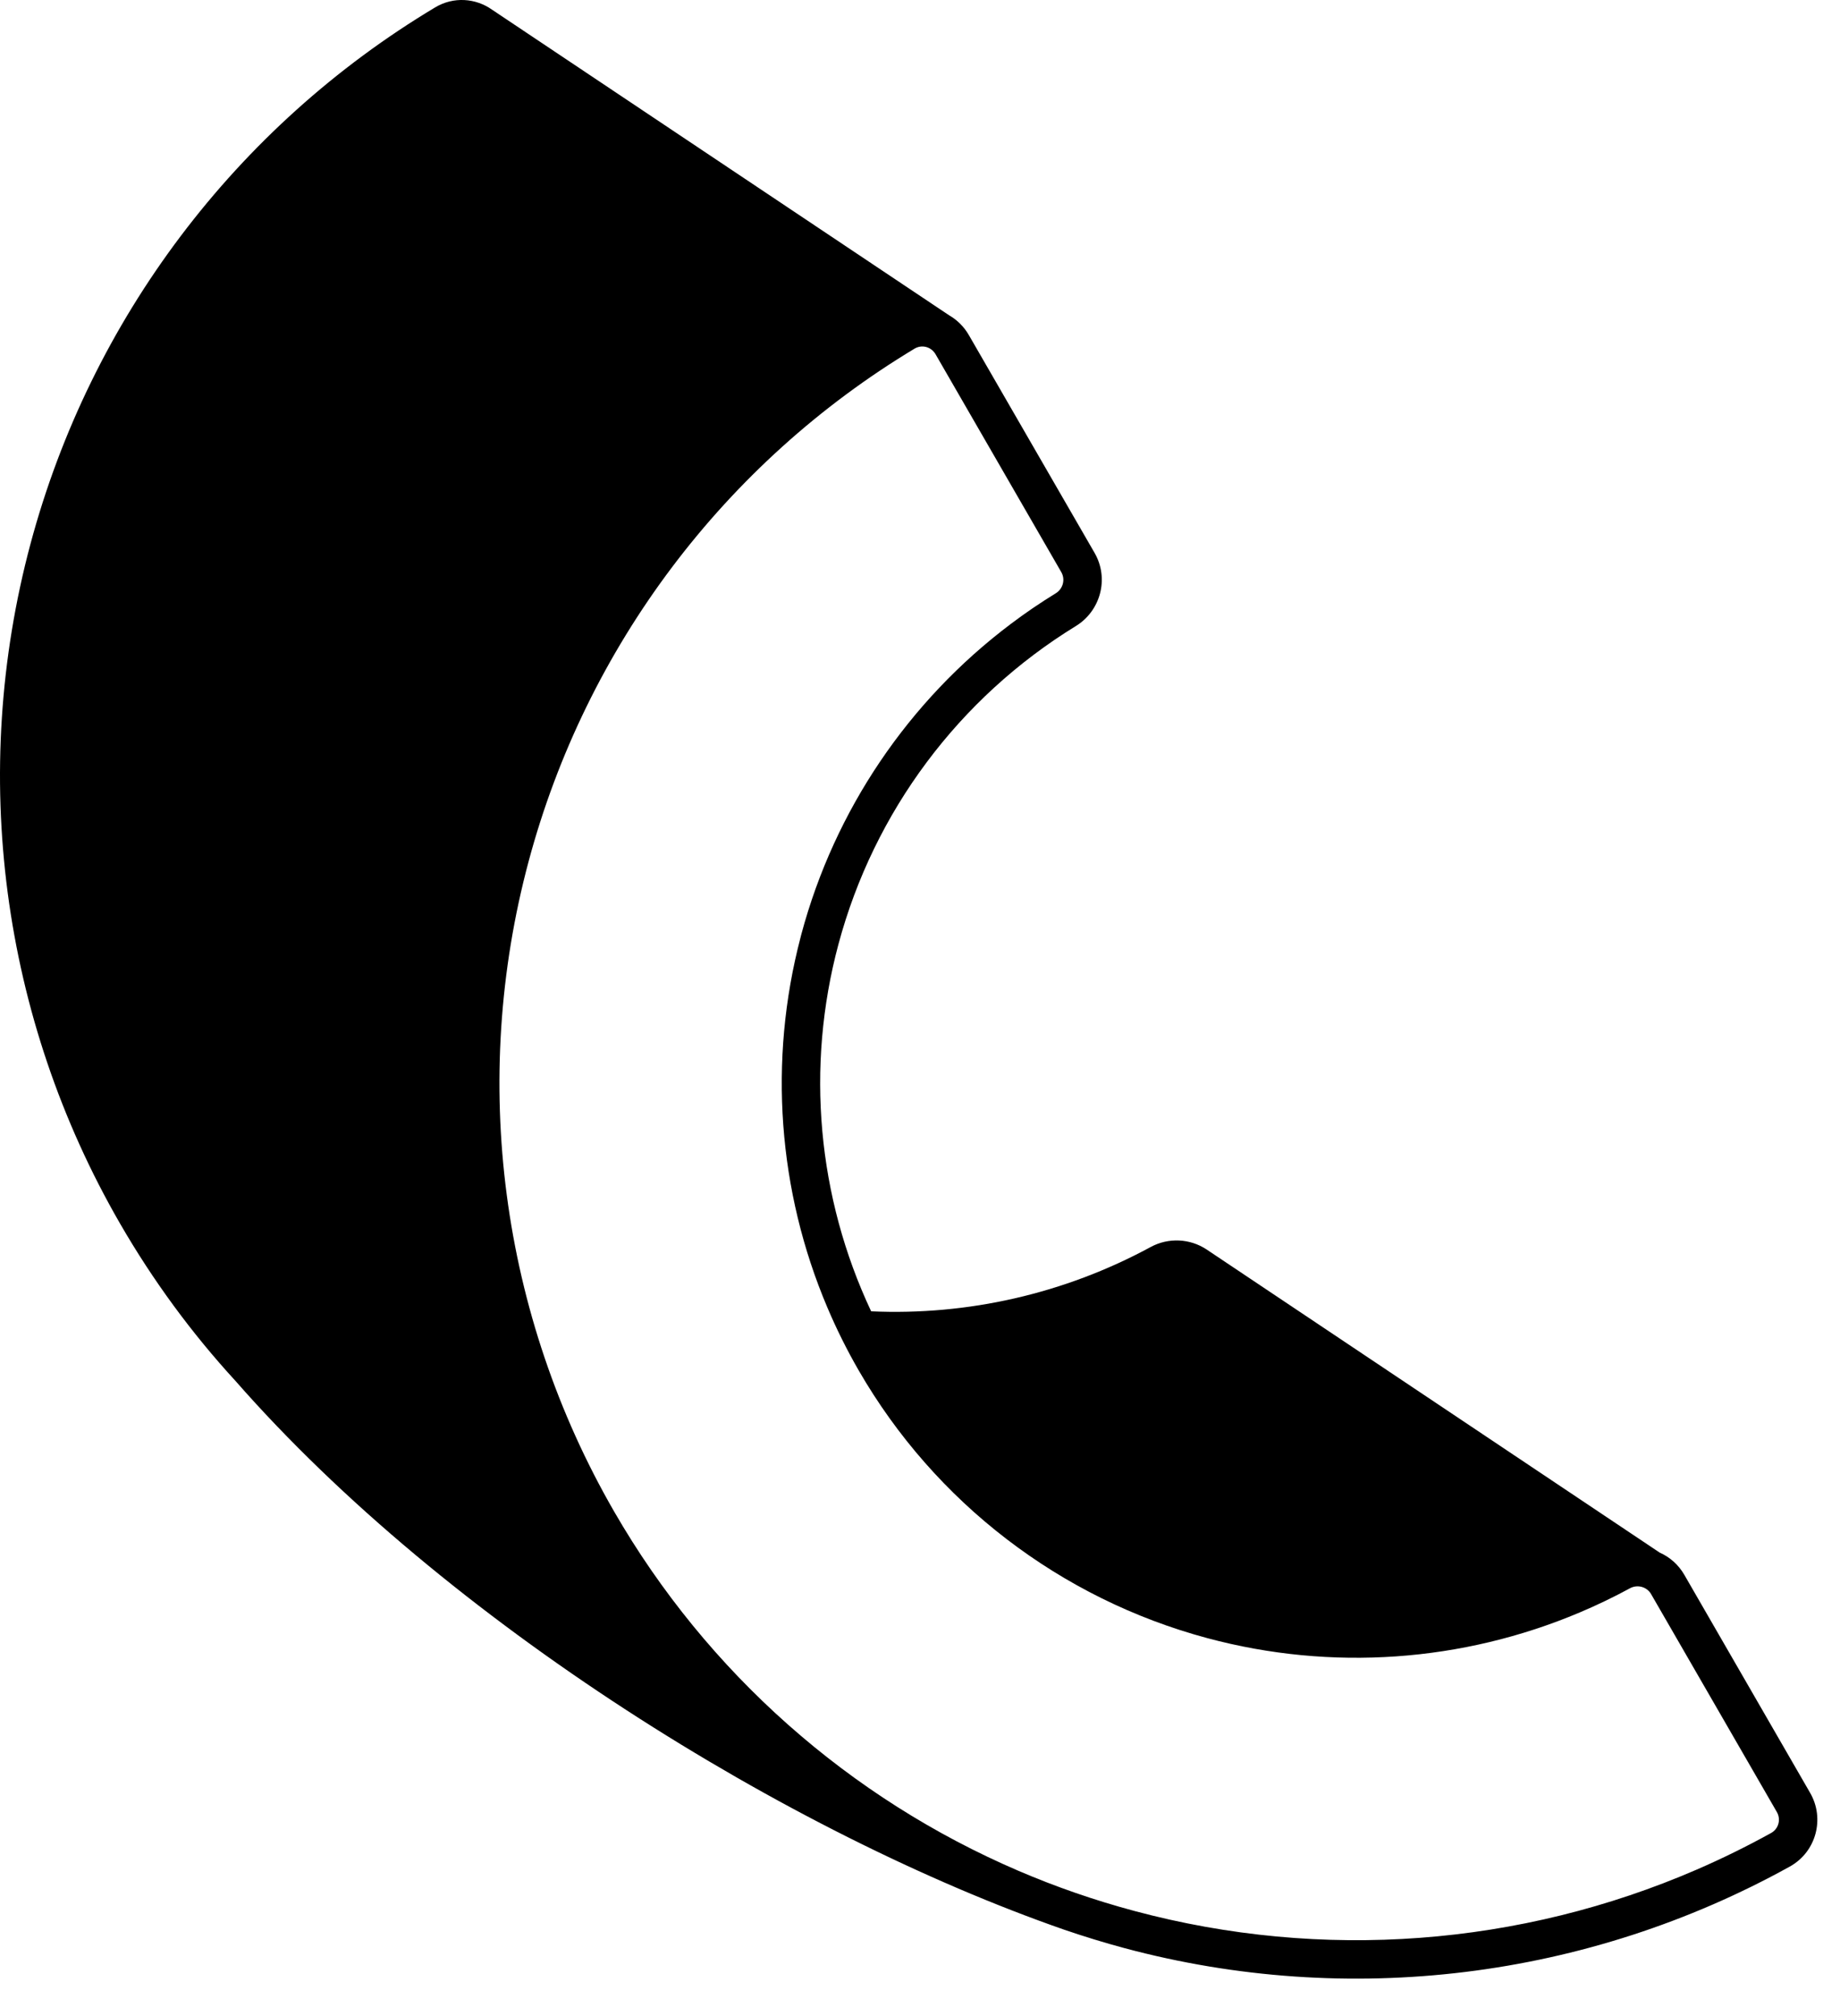 <svg xmlns:xlink="http://www.w3.org/1999/xlink" width="42" height="46" viewBox="0 0 42 46" fill="none" xmlns="http://www.w3.org/2000/svg">
                                                <path fill-rule="evenodd" clip-rule="evenodd" d="M9.932 0.169C5.385 2.893 2.07 7.281 0.696 12.409C-0.706 17.643 0.028 23.221 2.738 27.914C3.489 29.214 4.374 30.418 5.374 31.507C10.197 37.008 18.016 41.846 24.291 44.029C24.744 44.184 25.203 44.325 25.668 44.45C30.784 45.82 36.228 45.15 40.854 42.589C41.461 42.252 41.656 41.49 41.318 40.907L38.447 35.933C38.311 35.697 38.111 35.526 37.884 35.425L27.536 28.505C27.163 28.26 26.671 28.232 26.265 28.453C24.298 29.519 22.091 30.019 19.885 29.92C18.659 27.315 18.387 24.348 19.138 21.546C19.95 18.517 21.892 15.92 24.558 14.284C25.115 13.943 25.326 13.208 24.985 12.615L22.113 7.642C22.001 7.449 21.843 7.296 21.66 7.191L11.23 0.22C10.86 -0.042 10.354 -0.084 9.932 0.169ZM23.25 42.687C24.104 43.053 24.987 43.359 25.895 43.602C30.18 44.751 34.704 44.403 38.734 42.656C39.31 42.406 39.876 42.128 40.429 41.822C40.598 41.728 40.656 41.513 40.559 41.345L37.688 36.372C37.591 36.204 37.376 36.147 37.206 36.239C36.831 36.443 36.447 36.627 36.056 36.792C33.383 37.921 30.395 38.137 27.563 37.378C24.204 36.478 21.34 34.28 19.601 31.269C19.332 30.803 19.094 30.324 18.886 29.834C17.758 27.177 17.534 24.206 18.274 21.386C18.279 21.364 18.285 21.341 18.291 21.319C19.052 18.479 20.741 15.993 23.065 14.242C23.397 13.991 23.742 13.756 24.099 13.537C24.264 13.436 24.322 13.222 24.225 13.054L21.354 8.081C21.351 8.076 21.348 8.071 21.345 8.066C21.344 8.064 21.342 8.062 21.341 8.061C21.239 7.908 21.035 7.859 20.876 7.955C16.54 10.563 13.379 14.755 12.067 19.651C10.724 24.661 11.427 29.999 14.02 34.491C16.144 38.169 19.392 41.033 23.25 42.687Z" fill="black"></path>
                                            </svg>